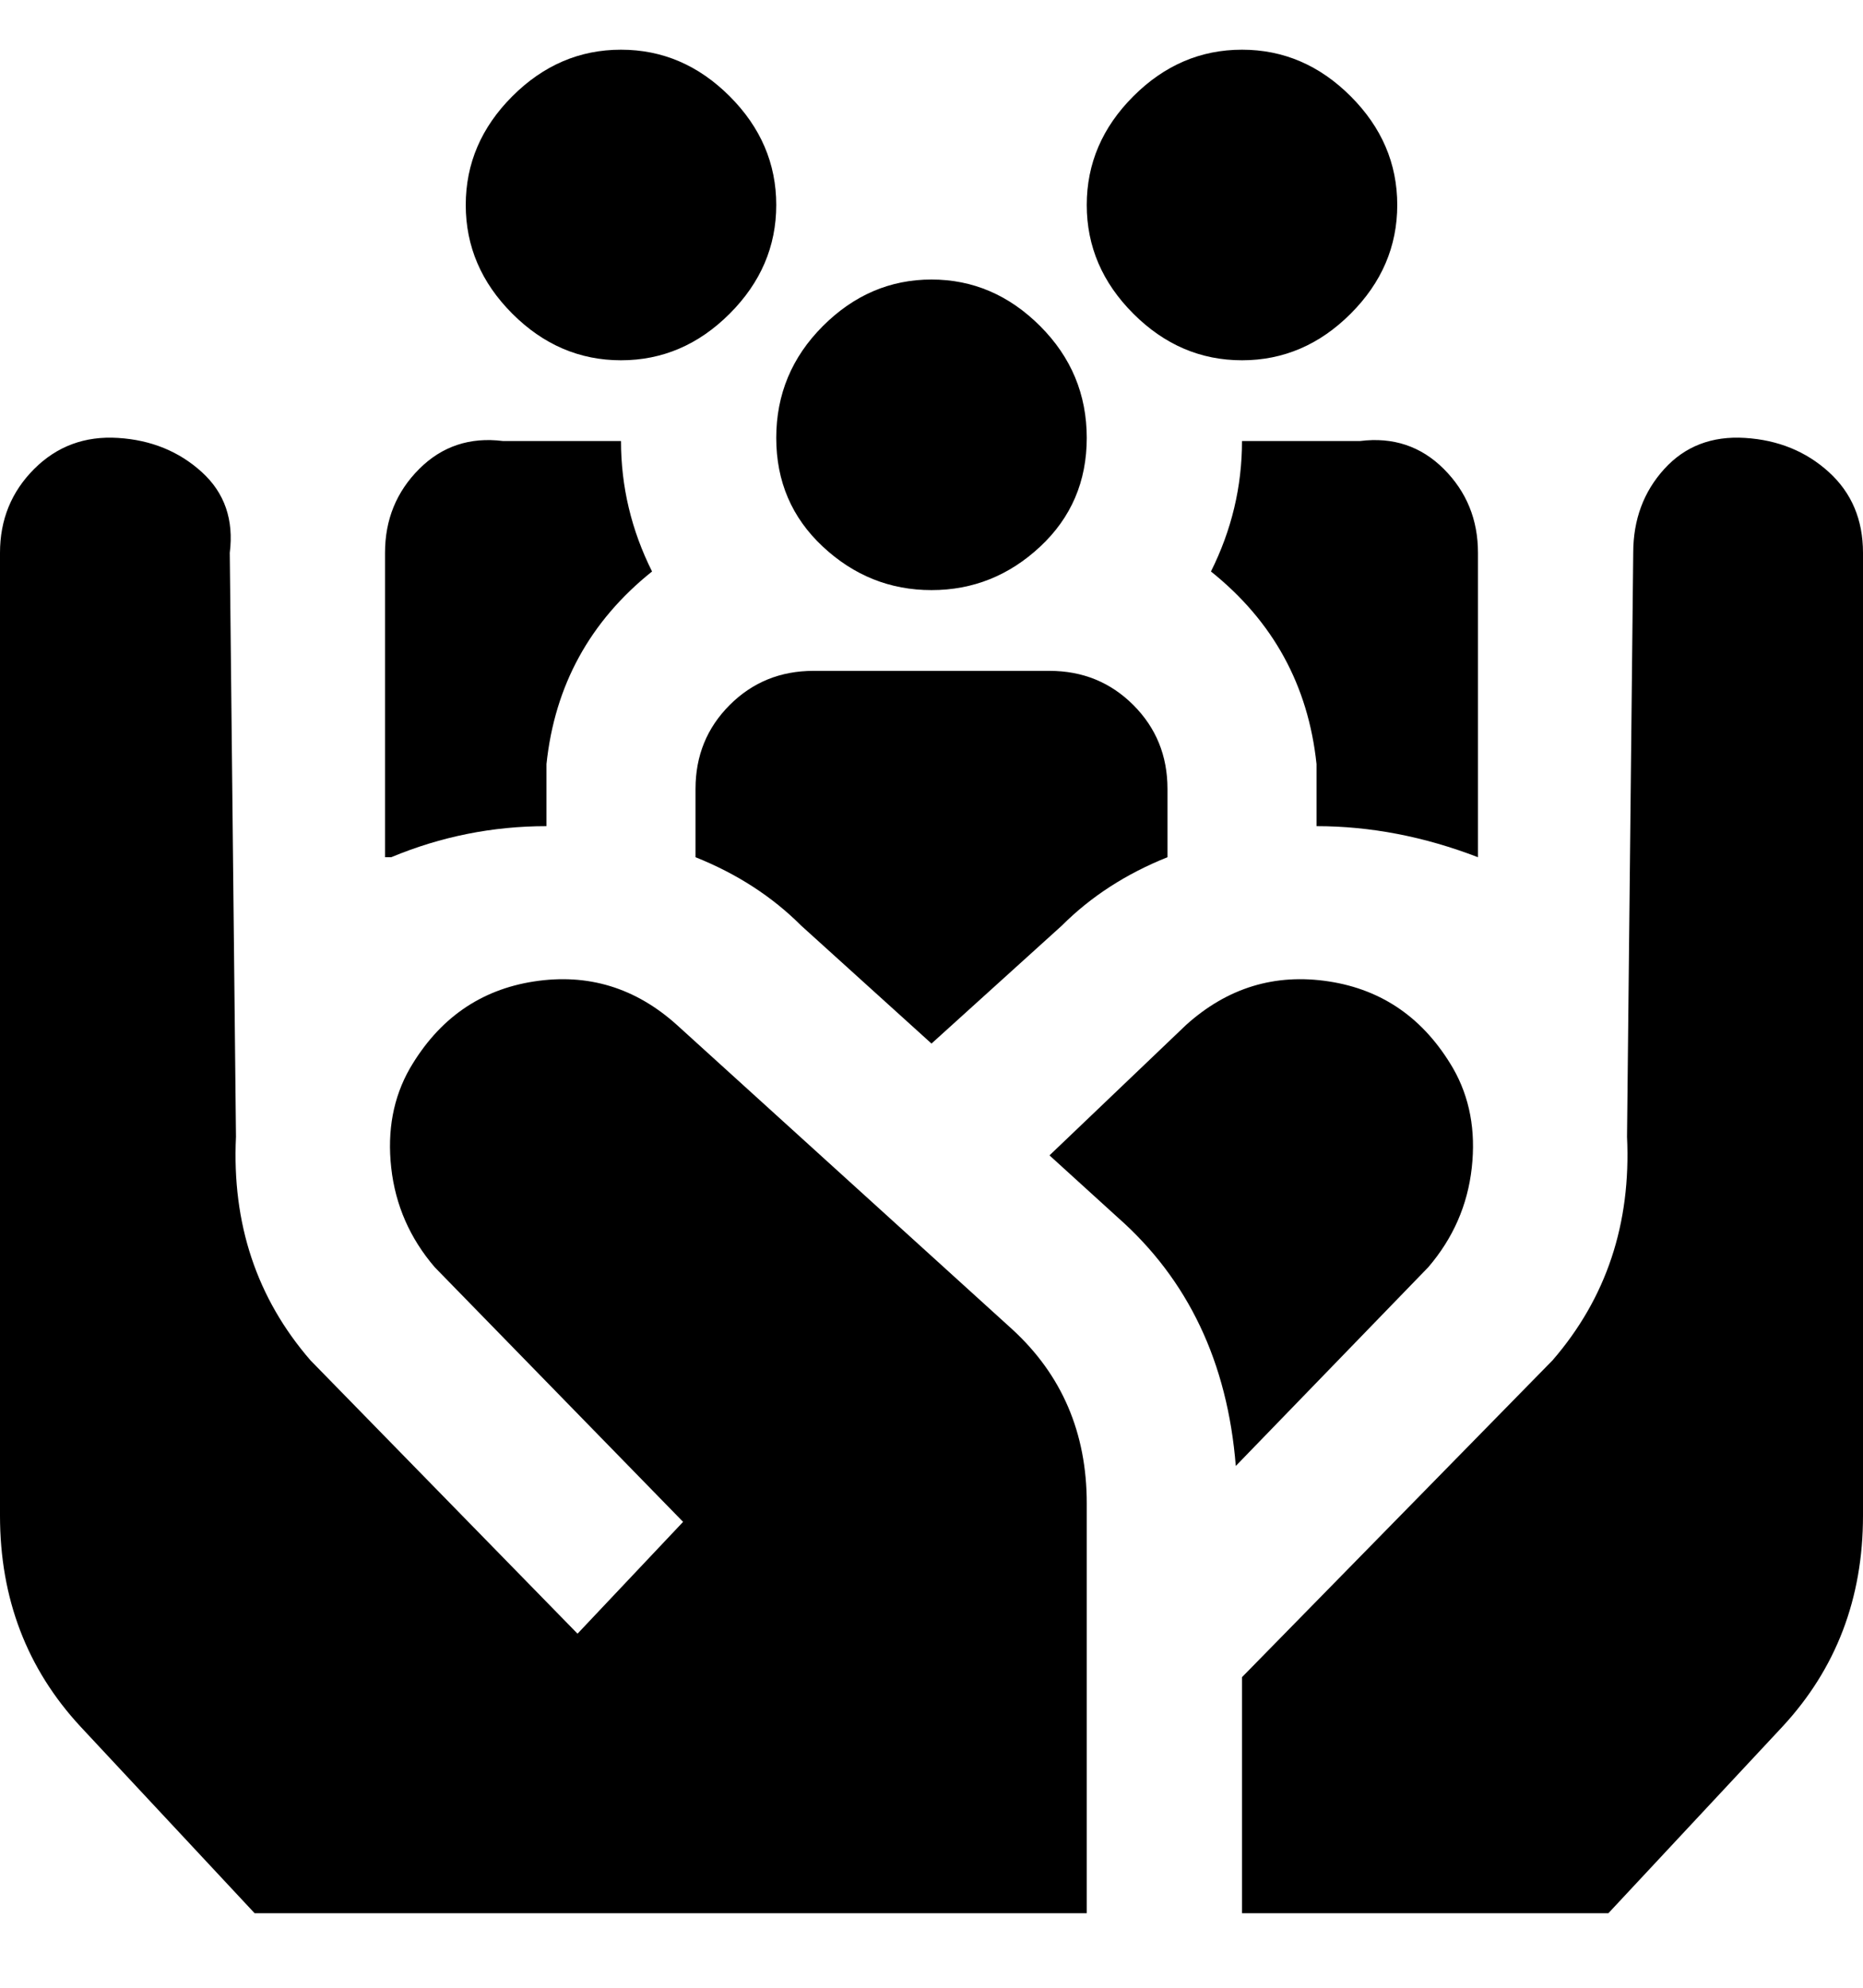 <svg viewBox="0 0 300 320" xmlns="http://www.w3.org/2000/svg"><path d="M195 92q5-10 5-21h19q8-1 13.5 4.5T238 89v49q-13-5-26-5v-10q-2-19-17-31zM88 133v-10q2-19 17-31-5-10-5-21H81q-8-1-13.5 4.5T62 89v49h1q12-5 25-5zm41 16l21 19 21-19q7-7 17-11v-11q0-8-5.5-13.5T169 108h-38q-8 0-13.5 5.5T112 127v11q10 4 17 11zm-29-91q10 0 17.5-7.5T125 33q0-10-7.5-17.5T100 8q-10 0-17.5 7.5T75 33q0 10 7.5 17.5T100 58zm50 37q10 0 17.5-7t7.5-17.5q0-10.5-7.5-18T150 45q-10 0-17.5 7.5t-7.5 18q0 10.5 7.5 17.5t17.5 7zm50-37q10 0 17.5-7.5T225 33q0-10-7.5-17.5T200 8q-10 0-17.5 7.5T175 33q0 10 7.5 17.5T200 58zm34 114q-7-12-20-14t-23 7l-22 21 11 10q17 15 19 40l31-32q6-7 7-16t-3-16zm66-83v155q0 20-13 34l-28 30h-59v-38l50-51q13-15 12-36l1-94q0-8 5-13.5t13-5q8 .5 13.5 5.5t5.5 13zM175 242v66H41l-28-30Q0 264 0 244V89q0-8 5.5-13.5t13.5-5q8 .5 13.5 5.5T37 89l1 94q-1 21 12 36l43 44 17-18-40-41q-6-7-7-16t3-16q7-12 20-14t23 7l54 49q12 11 12 28z"/></svg>